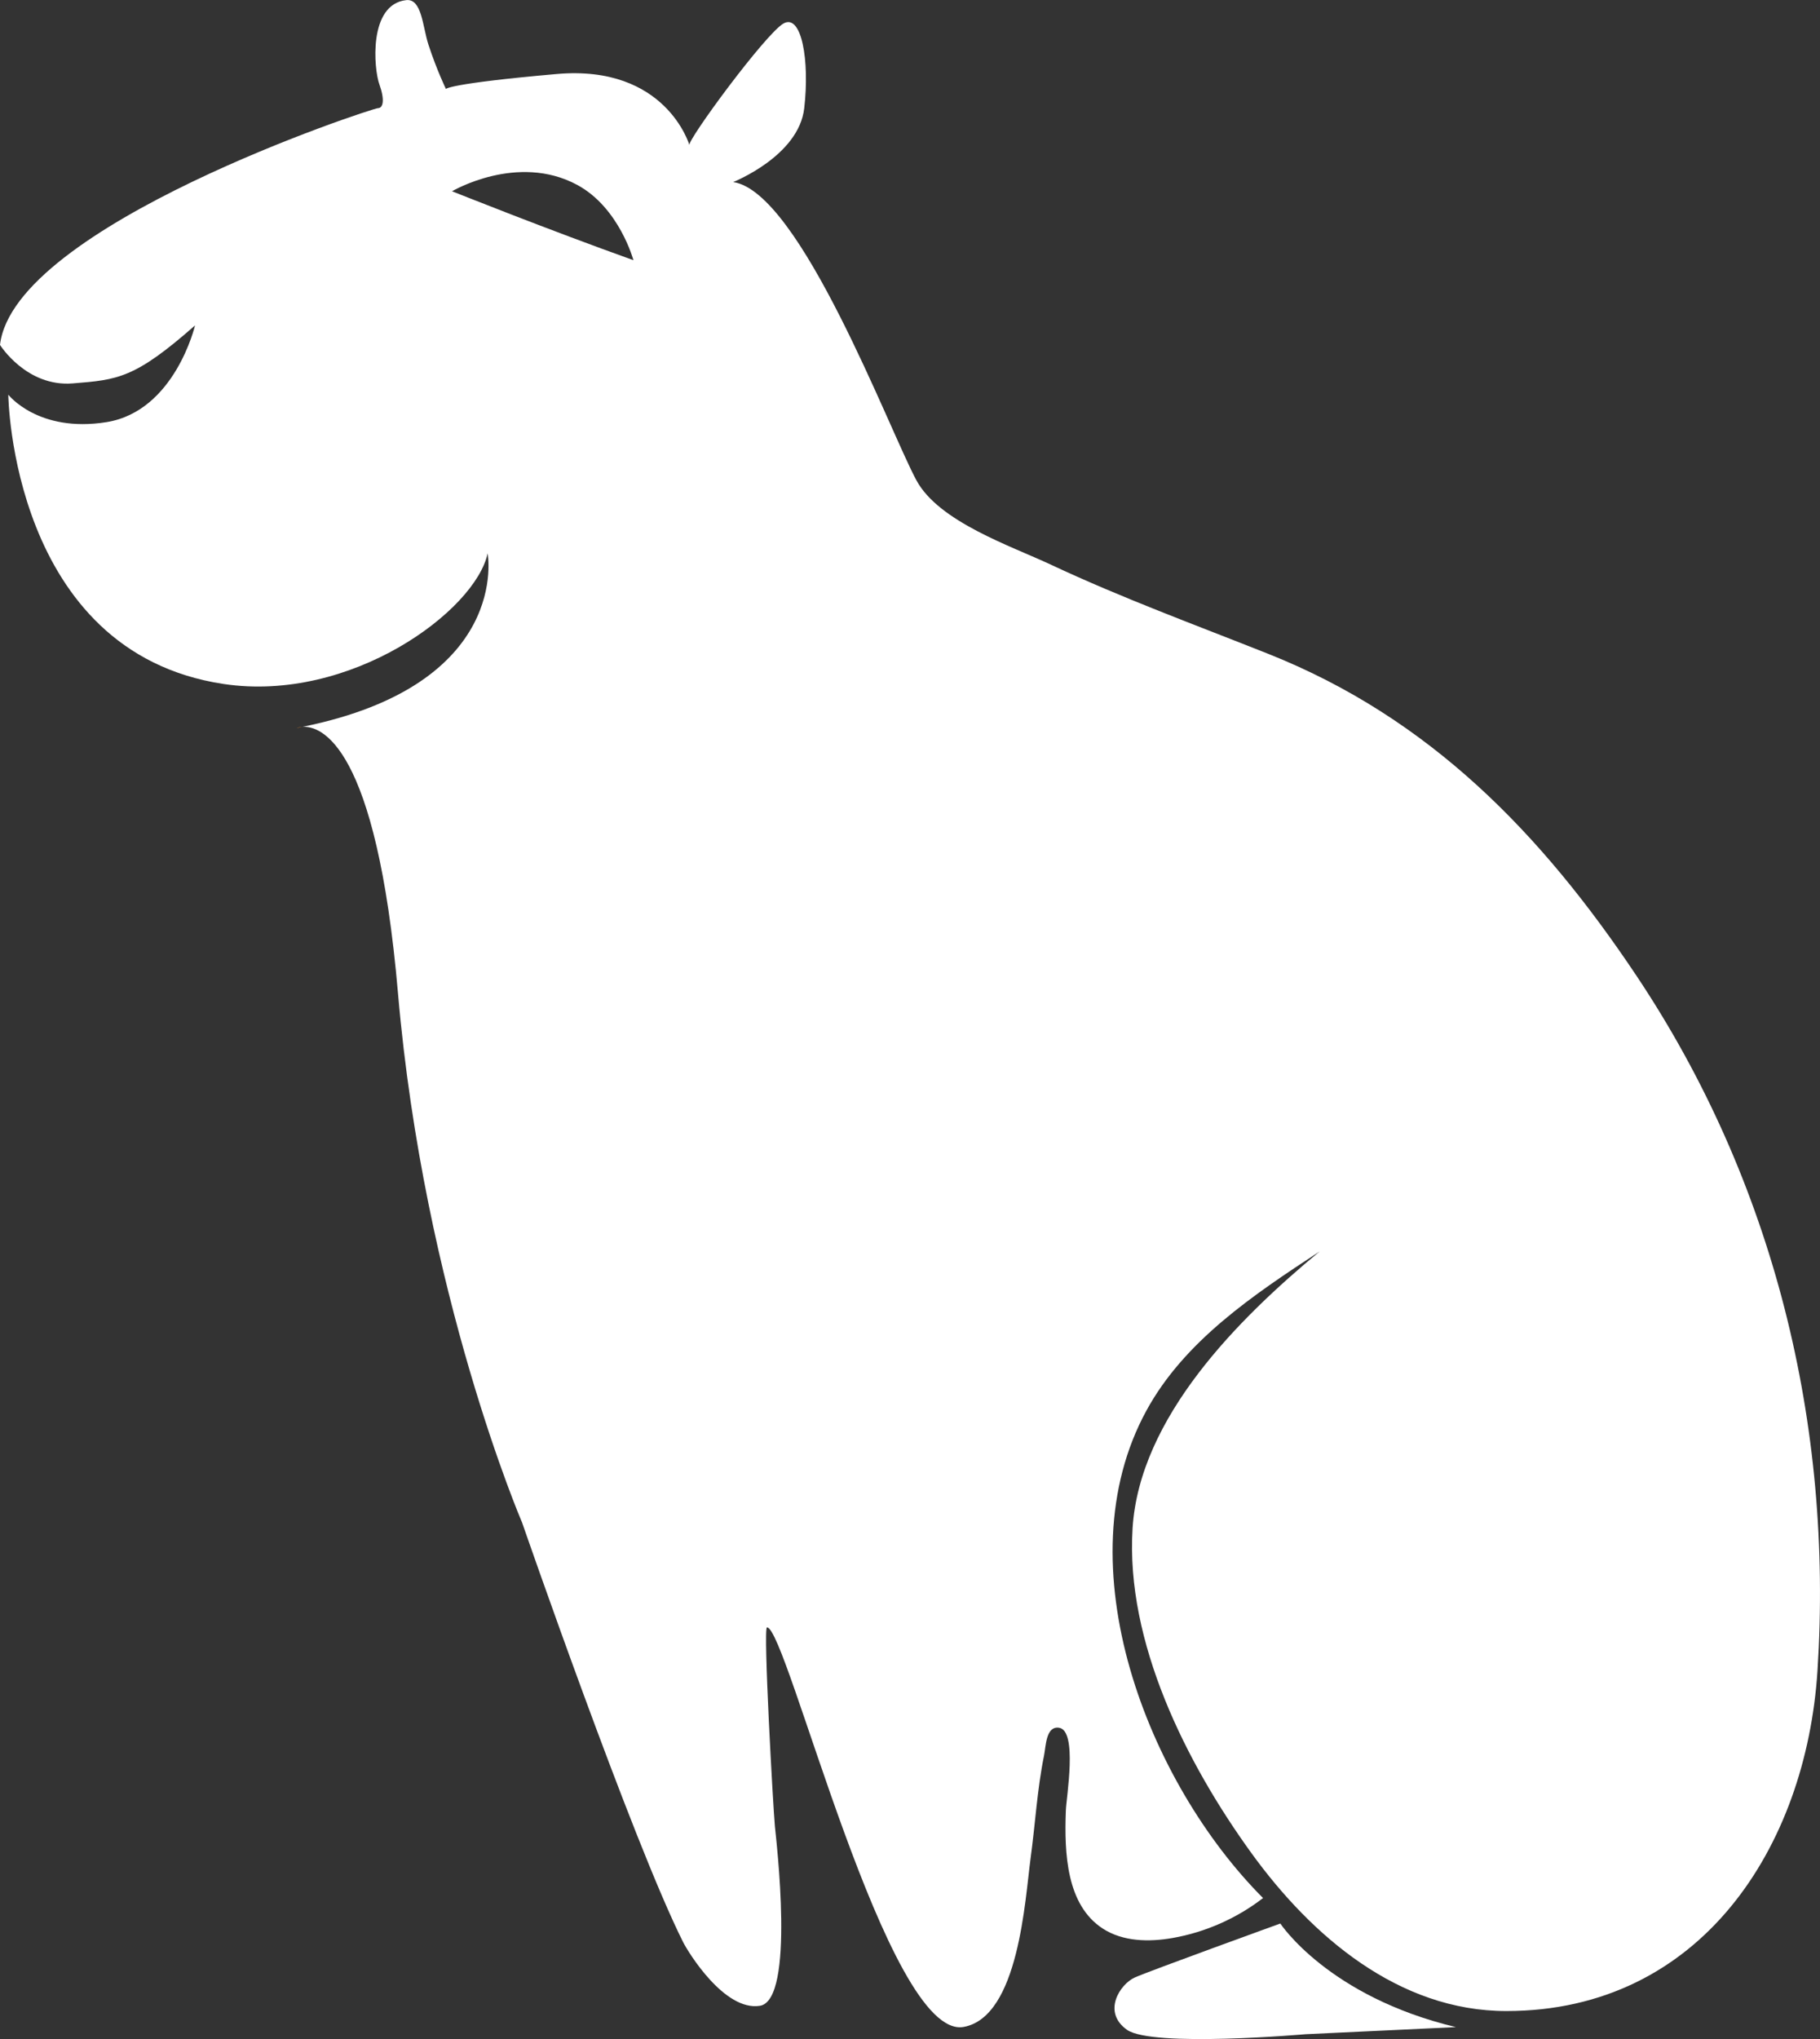 <?xml version="1.0" encoding="UTF-8"?>
<svg id="Layer_1" data-name="Layer 1" xmlns="http://www.w3.org/2000/svg" viewBox="0 0 611.97 685.43">
  <rect x="0" y="0" width="611.97" height="685.43" fill="#333333" stroke="none"/>
  <defs>
    <style>
      .cls-1 {
        fill: #fff;
      }

      .cls-1, .cls-2 {
        stroke-width: 0px;
      }

      .cls-2 {
        fill: #f18b2f;
      }
    </style>
  </defs>
  <g>
    <path class="cls-1" d="m430.5,646.59s-44.03,15.94-48.95,18.15c-4.92,2.21-11.09,11.58-2.58,17.59,8.54,5.98,60.03,1.47,60.03,1.47l50.55-2.39c-42.95-10.26-59.04-34.82-59.04-34.82Z"/>
    <path class="cls-1" d="m550.2,327.91c-31.81-47.6-69.38-86.49-123.65-108.08-24.63-9.8-49.13-18.73-73.26-30.05-13.29-6.24-37.59-14.36-45.14-28.31-9.2-17.01-39.09-97.05-61.63-100.27,0,0,22.08-8.72,23.9-24.82,1.87-16.1-.9-31.76-6.89-28.53-5.96,3.23-32.66,39.55-31.71,40.94,0,0-7.84-27.14-44.63-23.91-36.78,3.24-37.24,5.04-37.24,5.04,0,0-3.1-6.36-5.92-15.01-1.93-5.96-2.18-15.43-7.42-14.87-12.86,1.39-10.9,23.28-9.04,28.34,1.82,5.04,1.34,7.98-.5,7.98S4.61,75.93,0,115.94c0,0,8.87,14.19,24.44,12.94,15.17-1.21,20.86-1.64,41.14-19.49,0,0-6.78,28.81-29.76,32.51-23.03,3.68-33.03-9.23-33.03-9.23,0,0,.92,86.49,72.38,97.25,42.76,6.42,84.67-24.58,88.8-43.9,0,0,8.17,44.06-62.29,58.31,6.12-.4,24.89,5.48,32.15,89.62,8.73,101.18,41.73,177.88,41.73,177.88,0,0,37.08,107.04,54.14,141.02,1.65,3.29,13.85,23.29,25.81,21.4,11.96-1.89,5.48-55.69,5.04-60.44-.58-6.19-3.99-66.7-2.65-66.76,6.65-.23,40.49,139.02,66.15,134.3,18.56-3.41,20.62-42.98,22.49-56.74,1.56-11.4,2.2-23.11,4.5-34.39.66-3.24.63-10.09,5.06-9.44,6.32.93,2.45,23.38,2.29,27.81-.55,14.53.22,31.78,12.42,39.7,6.79,4.41,15.53,4.56,23.51,3.16,11.01-1.94,21.53-6.59,30.38-13.42-38.64-38.71-67.54-112-39.22-163.86,12.77-23.39,35.95-38.91,58.25-53.5-27.27,22.56-60.6,55.77-62.91,93.12-2.37,38.21,18.06,78.87,39.96,109.12,20.2,27.89,49.48,53.1,85.73,53.1,65.45,0,100.8-55.27,104.61-114.34,5.35-82.86-14.68-164.57-60.92-233.76ZM152,64.29s21.95-12.97,42.06-2.15c14.16,7.62,18.93,25.32,18.93,25.32-28.34-10.12-60.99-23.17-60.99-23.17Z"/>
  </g>
  <path class="cls-2" d="m101.69,244.33c-.67.14-1.29.29-1.98.42,0,0,.73-.33,1.98-.42Z"/>
</svg>